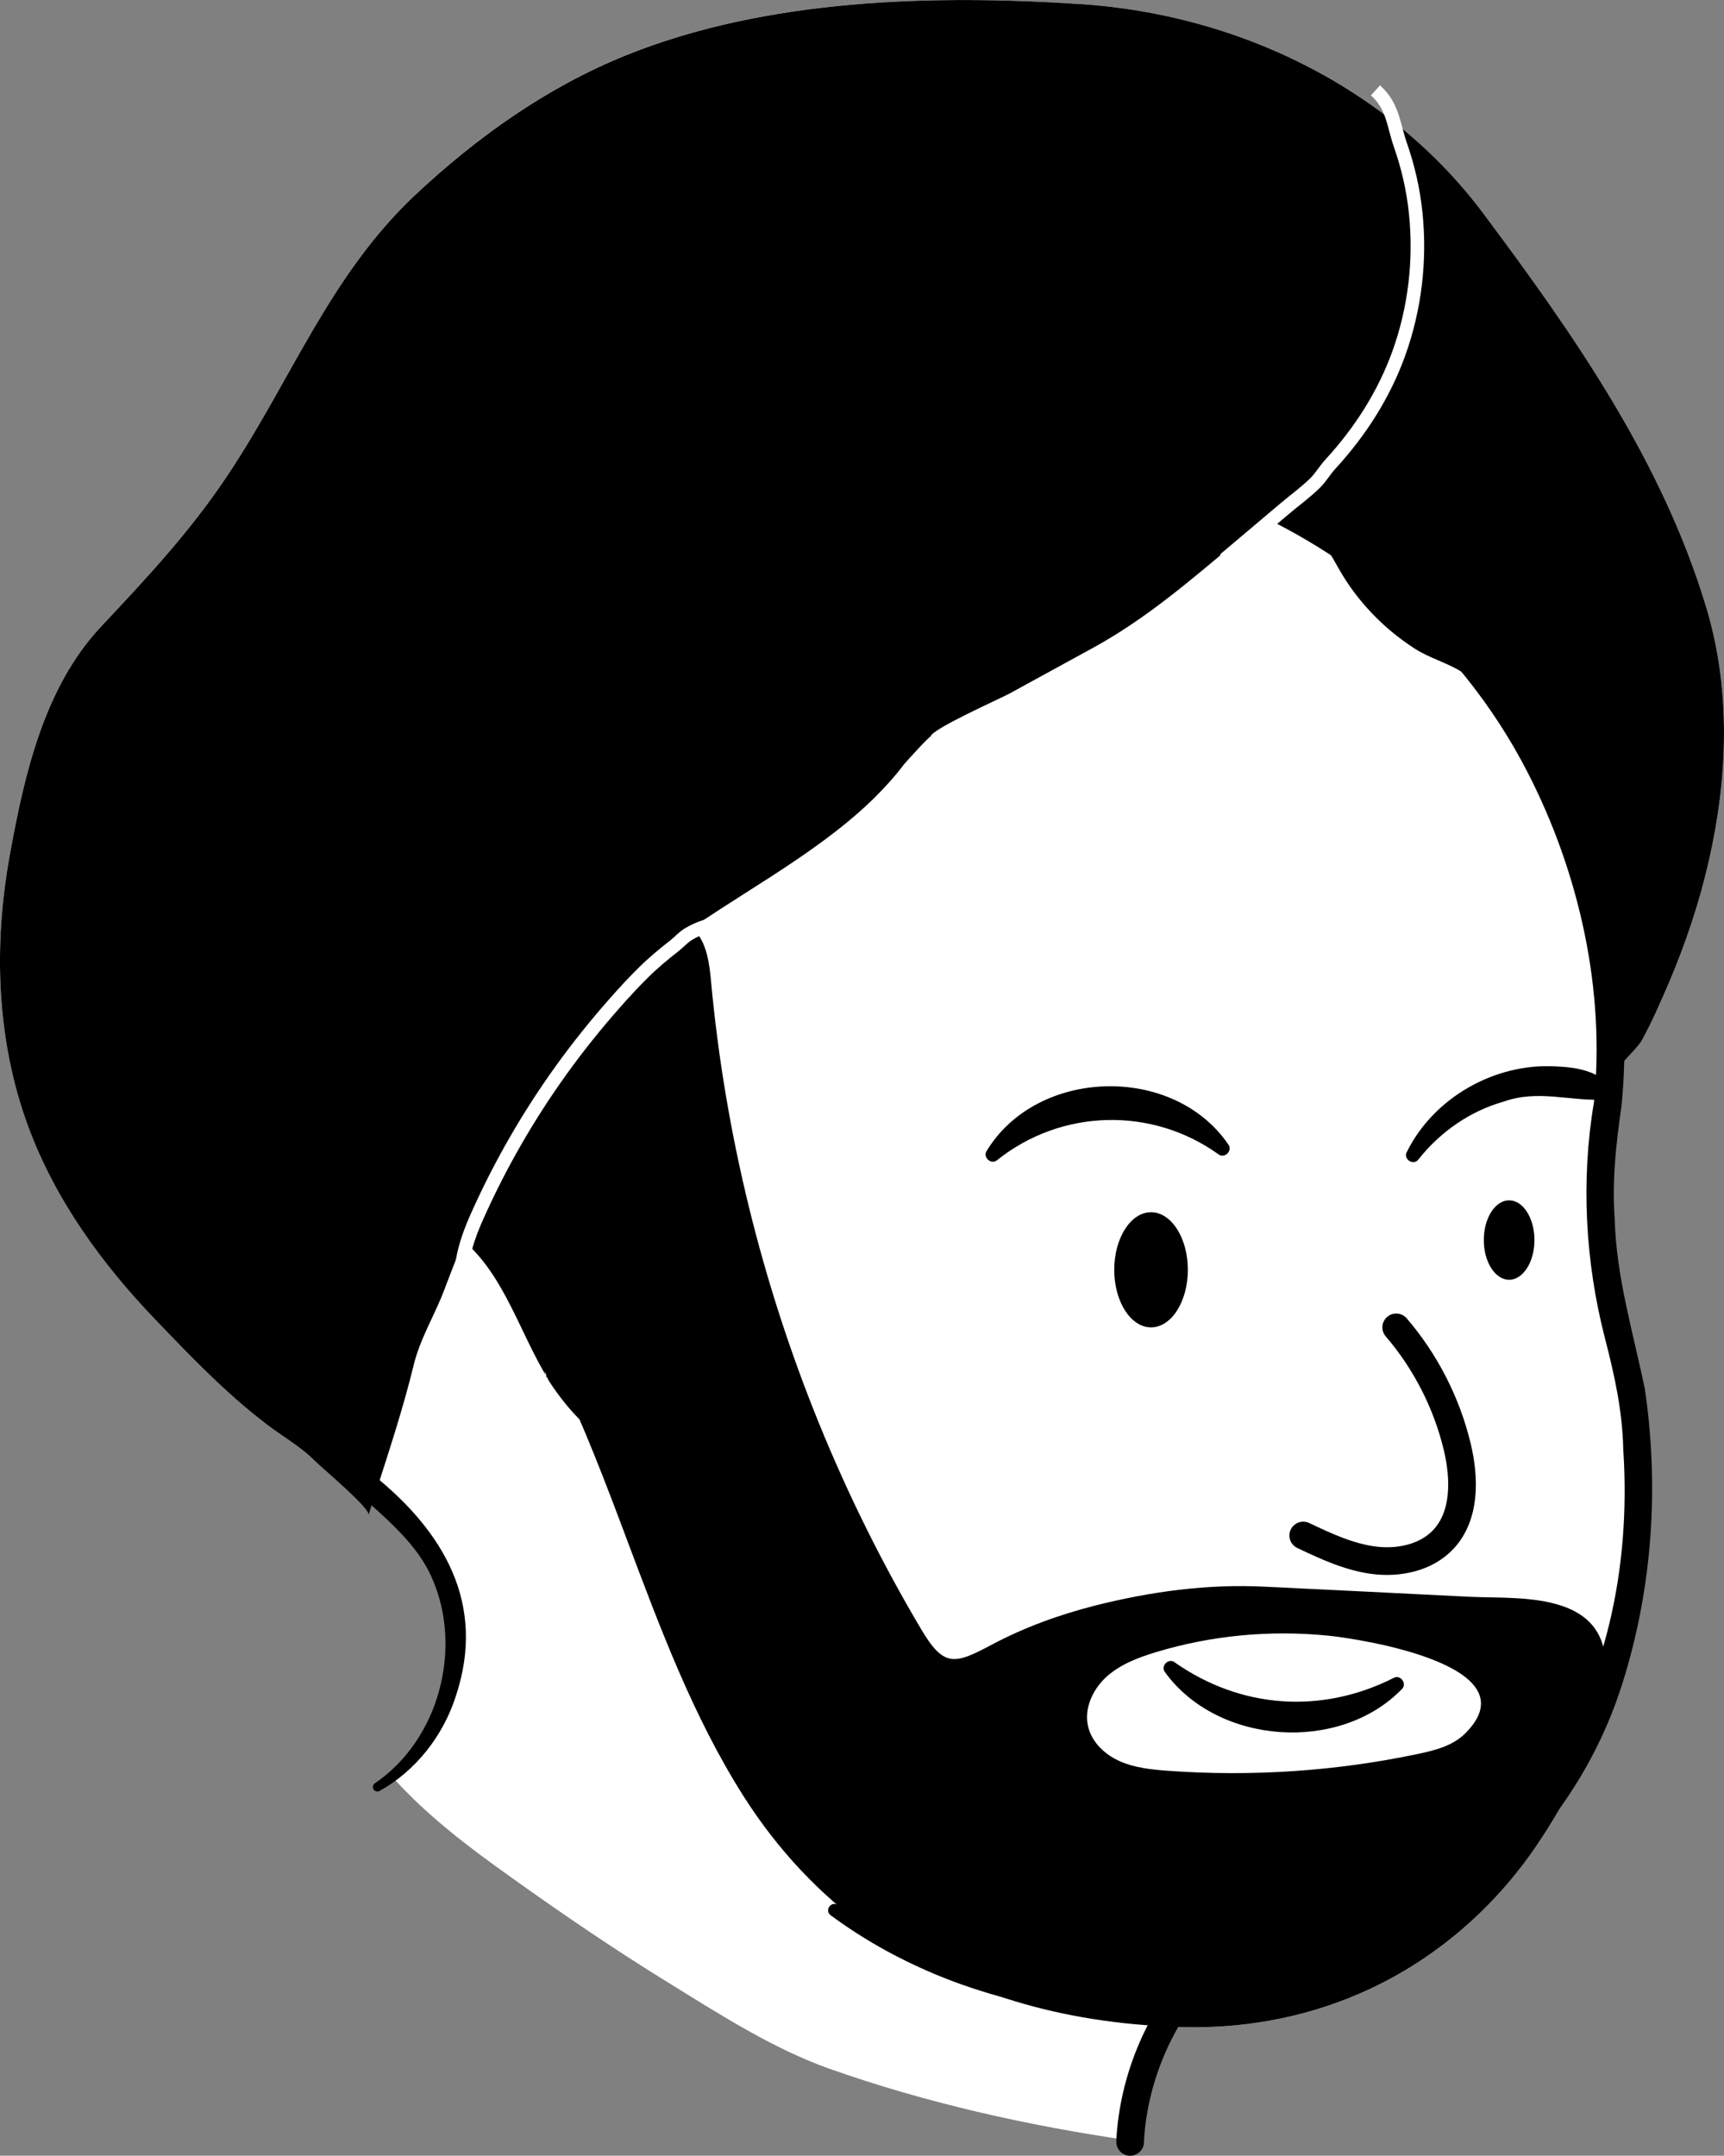 <?xml version="1.0" encoding="UTF-8"?>
<svg id="Layer_1" data-name="Layer 1" xmlns="http://www.w3.org/2000/svg" viewBox="0 0 124.6 155.78">
  <rect x="0" y="0" width="124.6" height="155.78" fill="#808080" stroke="none"/>
  <defs>
    <style>
      .cls-1 {
        fill: #fff;
      }

      .cls-2, .cls-3, .cls-4 {
        fill: none;
      }

      .cls-3 {
        stroke: #fff;
        stroke-miterlimit: 10;
        stroke-width: .98px;
      }

      .cls-4 {
        stroke: #000;
        stroke-linecap: round;
        stroke-linejoin: round;
        stroke-width: 2px;
      }
    </style>
  </defs>
  <path class="cls-1" d="M123.51,62.19c-.69,3.03-1.68,5.99-2.9,8.85-.6,1.39-1.22,2.82-1.95,4.15-.3,.55-1.79,1.93-2.29,2.67-.02,.38-.05,.76-.09,1.15-.2,1.96-.58,3.93-.63,5.93-.07,3.11,.2,6.24,.81,9.29,.6,2.96,1.5,5.6,1.74,8.6,.52,6.49-.01,13.19-2.22,19.29-.52,4.12-3.25,8.89-5.31,11.8-2.97,4.19-7.01,7.64-11.67,9.81-4.1,1.92-8.65,2.84-13.17,2.76-.6-.01-1.2-.03-1.79-.07-1.37,2.54-2.2,5.37-2.36,8.26-7.36-1.06-14.72-2.71-21.69-5.17-4.12-1.45-8.03-3.98-11.74-6.27-3.85-2.37-7.59-4.92-11.27-7.55-3.08-2.19-6.14-4.49-8.65-7.31,4.7-3.68,6.09-11.17,2.77-16.22-1.07-1.63-2.51-2.96-3.96-4.27-.17,.53-.33,1.06-.5,1.59,.11-.51-3.4-3.43-3.87-3.91-1.12-1.12-2.3-1.73-3.54-2.69-2.9-2.21-5.45-4.87-7.96-7.49-3.93-4.08-7.3-8.74-9.25-14.05-2.29-6.24-2.49-13.04-1.32-19.52,1.04-5.76,2.46-12.13,6.59-16.54,3.37-3.59,6.47-6.89,9.22-11.04,4.56-6.86,7.34-14.35,13.44-20.11,4.47-4.2,9.55-7.83,15.3-10.15C55.38-.09,67.38-.41,78.16,.3c8.25,.55,16.24,3.5,22.58,8.51,2.42,1.91,4.6,4.12,6.46,6.61,6.58,8.79,12.99,17.99,16.15,28.58,1.76,5.9,1.52,12.23,.16,18.19Z"/>
  <g>
    <g>
      <g>
        <path d="M60.5,137.61c9.79,4.83,21.08,7.33,31.72,4.36,17.32-4.76,26.25-19.67,25.1-37.21-.06-2.82-.63-5.36-1.33-8.08-1.42-5.5-1.74-11.41-.79-17.02,.83-8.11-1.06-16.56-4.77-23.8,0,0,.87,.53,.87,.53-.43,.05-1.02-.46-.99-.97,0,0,.11,.42,.11,.42-2.53-4.93-6.07-9.32-10.34-12.85-12.4-10.3-32.52-14.52-45.84-3.67-4.26,3.44-7.34,8.26-8.44,13.63-1.14,5.37-.64,11.03,.21,16.56,1.31,8.34,3.31,17.08,1.69,25.63-.56,2.87-1.58,5.68-3.11,8.22-1.22,1.79-4.53-2.85-5.06-3.81,0,0-.13-.46-.13-.46-.02,.2,.09,.47,.24,.61-2.07-3.33-3.12-7.42-6.12-10.03-3.4-2.84-8.81-1.07-10.82,2.61-2.72,5.01,.08,11.02,4.3,14.32,5.09,4.11,8.14,9.3,5.96,15.92-.91,2.89-2.91,5.45-5.53,6.9-.16,.09-.35,.03-.44-.13-.08-.15-.04-.33,.1-.42,4.7-3.21,6.32-9.79,4.17-14.74-1.04-2.5-3.27-4.31-5.41-6.26-2.23-1.96-4.4-4.37-5.3-7.3-2.23-6.3,1.36-13.51,8.39-14.07,5.1-.52,8.41,4.19,10.18,8.31,.68,1.53,1.88,3.32,2.1,4.29,0,0-.13-.46-.13-.46,.85,1.42,1.89,2.68,3.21,3.49,0,0-1.25,.3-1.25,.3,1.4-2.33,2.34-4.92,2.86-7.61,3.13-16.63-8.39-34.74,1.29-50.4,11.89-18.74,38.93-15.87,54.15-2.92,4.49,3.81,8.55,8.48,10.95,13.89,.03-.5-.56-1-.97-.95,0,0,.87,.53,.87,.53,3.91,7.64,5.87,16.36,4.99,24.95-.4,2.8-.69,5.39-.49,8.2,.12,4.19,1.33,8.15,2.18,12.26,1.04,7.09,.55,14.38-1.62,21.26-5.37,17.08-24.36,26.79-41.56,23.42-5.66-1.03-11.1-3.28-15.67-6.66-.44-.34,0-1,.47-.77h0Z"/>
        <path class="cls-4" d="M100.91,95.92c2.12,2.47,3.65,5.46,4.41,8.63,.55,2.29,.6,4.99-1.01,6.7-1.24,1.32-3.22,1.73-5.01,1.5s-3.47-1.01-5.11-1.79"/>
        <path d="M84.89,120.12c4.78,3.36,10.62,3.77,15.84,1.13,.49-.27,.99,.43,.59,.81-4.52,4.65-13.31,4.03-17.12-1.22-.35-.44,.25-1.05,.7-.72h0Z"/>
        <path d="M71.31,83.17c3.66-6.02,13.5-6.28,17.47-.46,.32,.45-.27,1.03-.71,.71-4.83-3.47-11.37-3.29-16.01,.42-.42,.35-1.05-.21-.75-.67h0Z"/>
        <path d="M101.67,83.26c1.93-3.93,6.35-6.44,10.72-6.2,1.45,.06,3.02,.27,4.07,1.48,.3,.33,.06,.9-.38,.92-2.66,.14-4.88-.75-7.42,.15-2.36,.67-4.54,2.14-6.14,4.17-.35,.48-1.12,0-.85-.53h0Z"/>
        <path class="cls-4" d="M85.31,144.38c-.46,.65-.88,1.33-1.27,2.04-1.37,2.54-2.2,5.37-2.36,8.26,0,.03,0,.07,0,.1"/>
      </g>
      <g>
        <ellipse cx="83.19" cy="91.76" rx="2.66" ry="4.16"/>
        <ellipse cx="109.07" cy="89.61" rx="1.83" ry="2.87"/>
      </g>
    </g>
    <path d="M115.99,119.53c-.31-1.96-1.54-2.96-3.12-3.49-2.07-.7-4.74-.56-6.64-.65-4.94-.25-9.88-.49-14.82-.73-4.13-.21-8.24,.35-12.25,1.36-2.59,.66-5.11,1.57-7.48,2.83-2.72,1.45-3.47,1.65-5.13-1.16-2.81-4.74-5.26-9.69-7.34-14.79-4.15-10.2-6.81-21.01-7.82-31.98-.11-1.29-.32-2.76-1.16-3.66-.07-.08-.14-.15-.22-.21-.13-.11-.27-.21-.43-.3-1-.53-2.28-.26-3.22,.37-.55,.37-1.02,.85-1.47,1.34-.53,.58-1.05,1.19-1.67,1.68-1.22,.99-2.43,1.95-3.52,3.08-2.1,2.17-3.85,4.69-5.13,7.43-.69,1.48-1.26,3.07-1.2,4.71,.04,1.01,.3,1.97,.7,2.89-.01,0,0,.01,0,.01,.04,.1,.09,.19,.13,.29,.16,.34,.34,.69,.53,1.02,.59,1.06,1.3,2.08,1.96,3.08s1.27,2.03,1.86,3.07c.61,1.1,1.19,2.21,1.73,3.34,.01,.01,.02,.02,.02,.03,1.89,3.91,3.45,8.01,4.98,12.09,2.4,6.38,4.79,12.83,8.44,18.59,2.5,3.94,5.54,7.13,9,9.63,6.05,4.38,13.38,6.62,21.32,7.02,.59,.04,1.19,.06,1.79,.07,4.52,.08,9.07-.84,13.17-2.76,4.66-2.17,8.7-5.62,11.67-9.81,2.06-2.91,4.79-7.68,5.31-11.8,.13-.9,.14-1.78,.01-2.59Zm-36.02,1.64c1.01-.91,2.31-1.4,3.61-1.79,4.01-1.21,8.26-1.6,12.43-1.18,2.36,.24,14.71,2.15,9.94,7.01-.01,.02-.03,.03-.04,.04-.9,.91-2.21,1.24-3.45,1.5-5.94,1.25-12.05,1.65-18.1,1.21-1.16-.09-2.35-.21-3.41-.68-1.07-.47-2.02-1.35-2.3-2.48-.33-1.31,.32-2.72,1.32-3.63Z"/>
    <g>
      <path d="M123.51,62.19c-.69,3.03-1.68,5.99-2.9,8.85-.6,1.39-1.22,2.82-1.95,4.15-.3,.55-1.79,1.93-2.29,2.67-.11,.16-.18,.28-.18,.37,.06-1.93,.09-3.9,.03-5.88-.14-4.63-.8-9.29-2.77-13.53-.59-1.28-1.34-2.37-2.14-3.41-.01,0-.01,0-.01,0-1.04-1.33-2.17-2.58-3.17-4.03-.73-1.07-1.39-2.13-2.46-2.81-1.05-.67-2.36-1.01-3.44-1.71-2.23-1.44-4.12-3.4-5.43-5.69-.91-1.58-1.86-3.54-3.69-3.75-.4-.05-.79,0-1.17,.11-.91,.27-1.73,.92-2.47,1.54-3.42,2.85-6.59,5.62-10.5,7.76-2.01,1.1-4.02,2.2-6.03,3.3-.64,.35-5.69,2.59-5.69,3.11,0-.13-1.81,1.86-1.91,1.99-.67,.89-1.43,1.72-2.22,2.5-1.69,1.65-3.59,3.06-5.54,4.39-2.48,1.69-5.09,3.23-7.57,4.94-1.48,1.02-2.92,2.09-4.27,3.29-.17,.15-.33,.29-.49,.46-5.17,4.77-8.5,11.02-11.18,17.45-.01,0,0,.01,0,.01-.08,.18-.16,.36-.23,.54-.6,1.47-1.18,2.94-1.73,4.4-.71,1.88-1.75,3.51-2.22,5.47-.76,3.11-1.77,6.17-2.75,9.22-.17,.53-.33,1.06-.5,1.59,.11-.51-3.4-3.43-3.87-3.91-1.12-1.12-2.3-1.73-3.54-2.69-2.9-2.21-5.45-4.87-7.96-7.49-3.93-4.08-7.3-8.74-9.25-14.05-2.29-6.24-2.49-13.04-1.32-19.52,1.04-5.76,2.46-12.13,6.59-16.54,3.37-3.59,6.47-6.89,9.22-11.04,4.56-6.86,7.34-14.35,13.44-20.11,4.47-4.2,9.55-7.83,15.3-10.15C55.38-.09,67.38-.41,78.16,.3c8.25,.55,16.24,3.5,22.58,8.51,2.42,1.91,4.6,4.12,6.46,6.61,6.58,8.79,12.99,17.99,16.15,28.58,1.76,5.9,1.52,12.23,.16,18.19Z"/>
      <path class="cls-3" d="M88.49,40.44l4.38-3.7c.72-.61,1.52-1.18,2.19-1.85,.42-.42,.71-.94,1.12-1.38,2.14-2.33,3.85-5.01,4.92-7.98,1.16-3.23,1.57-6.71,1.22-10.11-.17-1.7-.55-3.34-1.11-4.95-.51-1.47-.53-2.8-1.8-3.94"/>
      <path class="cls-3" d="M33.42,91.2c.18-1.17,.62-2.32,1.1-3.39,1.65-3.68,3.68-7.2,6.04-10.48,1.21-1.68,2.5-3.29,3.87-4.84,.67-.76,1.36-1.51,2.08-2.22,.71-.7,1.47-1.33,2.25-1.94,.34-.27,.6-.58,.97-.81,.42-.26,.88-.46,1.35-.6"/>
    </g>
  </g>
  <path class="cls-2" d="M28.33,128.38c2.51,2.82,5.57,5.12,8.65,7.31,3.68,2.63,7.42,5.18,11.27,7.55,3.71,2.29,7.62,4.82,11.74,6.27,6.97,2.46,14.33,4.11,21.69,5.17"/>
</svg>